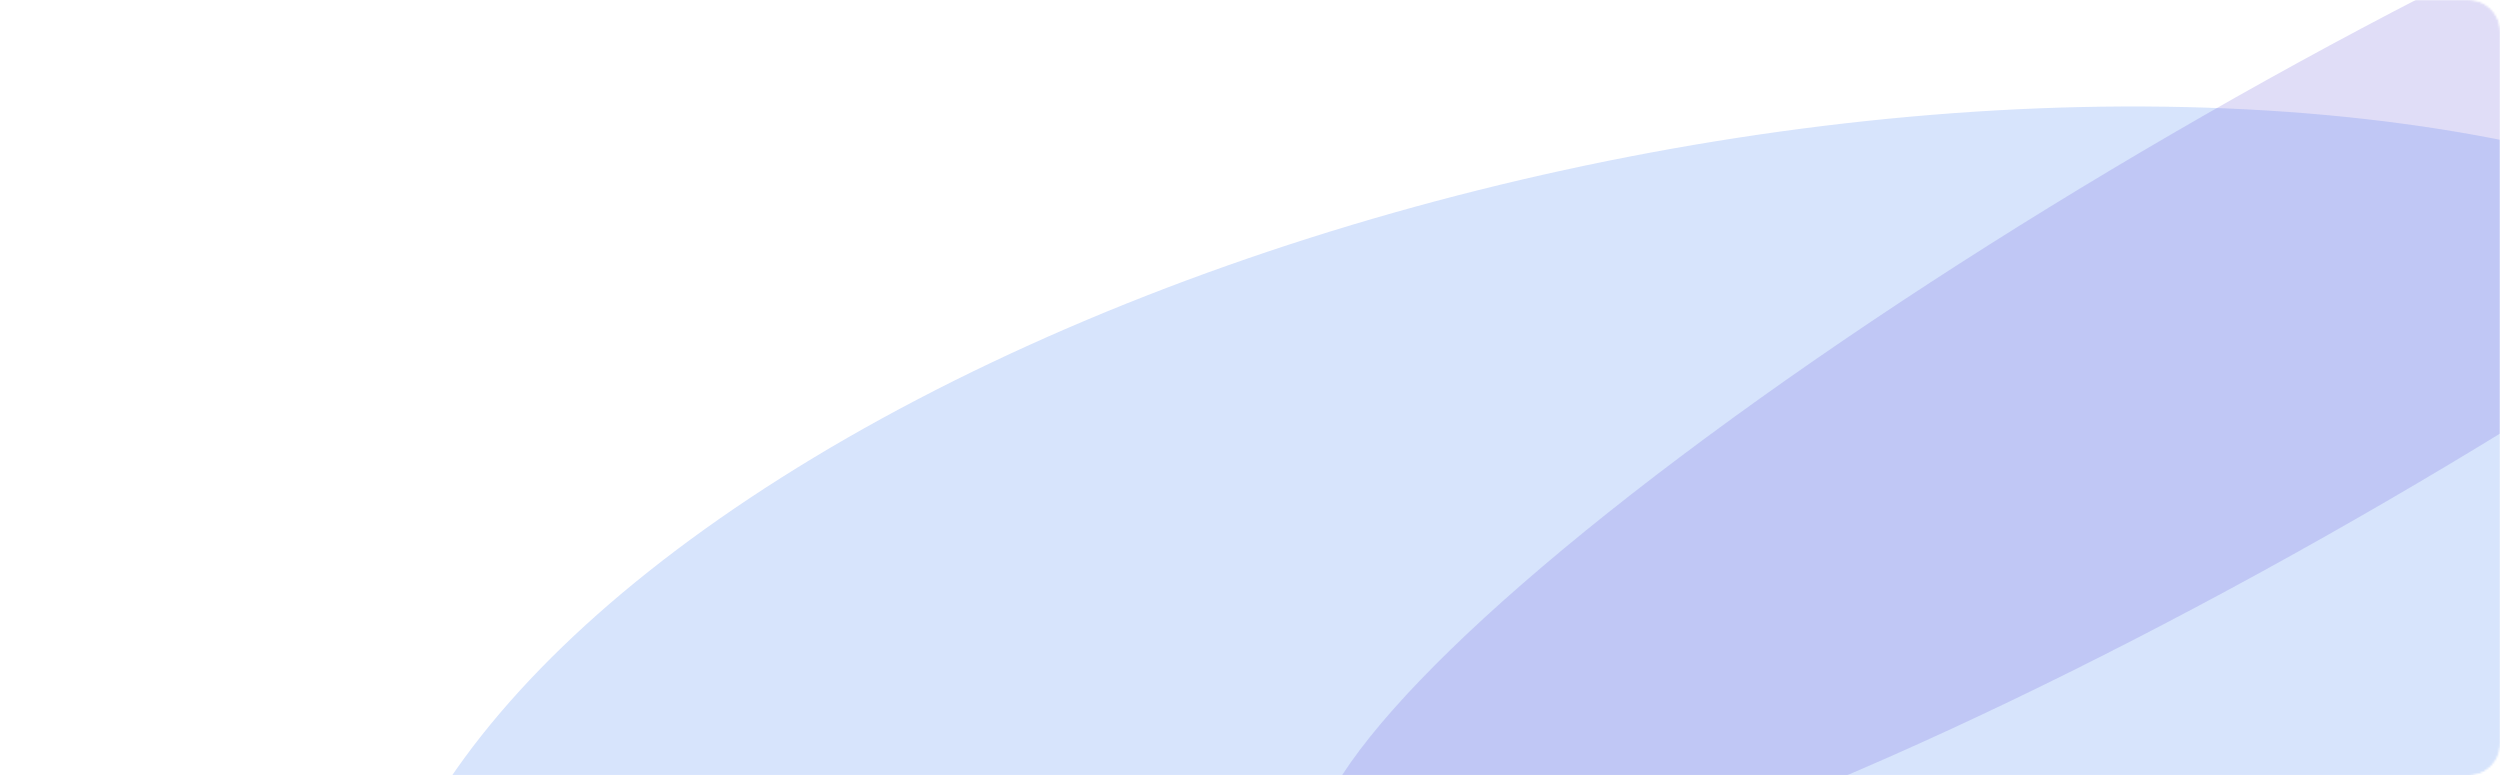 <svg width="1280" height="397" viewBox="0 0 1280 397" fill="none" xmlns="http://www.w3.org/2000/svg">
<mask id="mask0_7908_228080" style="mask-type:alpha" maskUnits="userSpaceOnUse" x="0" y="0" width="1280" height="397">
<g clip-path="url(#clip0_7908_228080)">
<mask id="mask1_7908_228080" style="mask-type:alpha" maskUnits="userSpaceOnUse" x="0" y="0" width="1280" height="397">
<path d="M0 0L1280 0V397H0L0 0Z" fill="#8A93A6"/>
</mask>
<g mask="url(#mask1_7908_228080)">
<rect width="1280" height="397" fill="url(#paint0_linear_7908_228080)"/>
</g>
</g>
</mask>
<g mask="url(#mask0_7908_228080)">
<g opacity="0.16" filter="url(#filter0_f_7908_228080)">
<ellipse cx="871.132" cy="408.959" rx="696.541" ry="329.473" transform="rotate(-12.294 871.132 408.959)" fill="#0250EE"/>
</g>
<g opacity="0.2" filter="url(#filter1_f_7908_228080)">
<ellipse cx="1167.33" cy="162.394" rx="569.721" ry="108.922" transform="rotate(-30.157 1167.33 162.394)" fill="#6556D9"/>
</g>
</g>
<defs>
<filter id="filter0_f_7908_228080" x="-68.097" y="-200.566" width="1878.46" height="1219.05" filterUnits="userSpaceOnUse" color-interpolation-filters="sRGB">
<feFlood flood-opacity="0" result="BackgroundImageFix"/>
<feBlend mode="normal" in="SourceGraphic" in2="BackgroundImageFix" result="shape"/>
<feGaussianBlur stdDeviation="127.5" result="effect1_foregroundBlur_7908_228080"/>
</filter>
<filter id="filter1_f_7908_228080" x="561.646" y="-248.999" width="1211.36" height="822.785" filterUnits="userSpaceOnUse" color-interpolation-filters="sRGB">
<feFlood flood-opacity="0" result="BackgroundImageFix"/>
<feBlend mode="normal" in="SourceGraphic" in2="BackgroundImageFix" result="shape"/>
<feGaussianBlur stdDeviation="55" result="effect1_foregroundBlur_7908_228080"/>
</filter>
<linearGradient id="paint0_linear_7908_228080" x1="640" y1="0" x2="640" y2="397" gradientUnits="userSpaceOnUse">
<stop stop-color="#313846"/>
<stop offset="1" stop-color="#06080B"/>
</linearGradient>
<clipPath id="clip0_7908_228080">
<path d="M0 16C0 7.163 7.163 0 16 0L1264 0C1272.84 0 1280 7.163 1280 16V381C1280 389.837 1272.84 397 1264 397H0L0 16Z" fill="white"/>
</clipPath>
</defs>
</svg>

